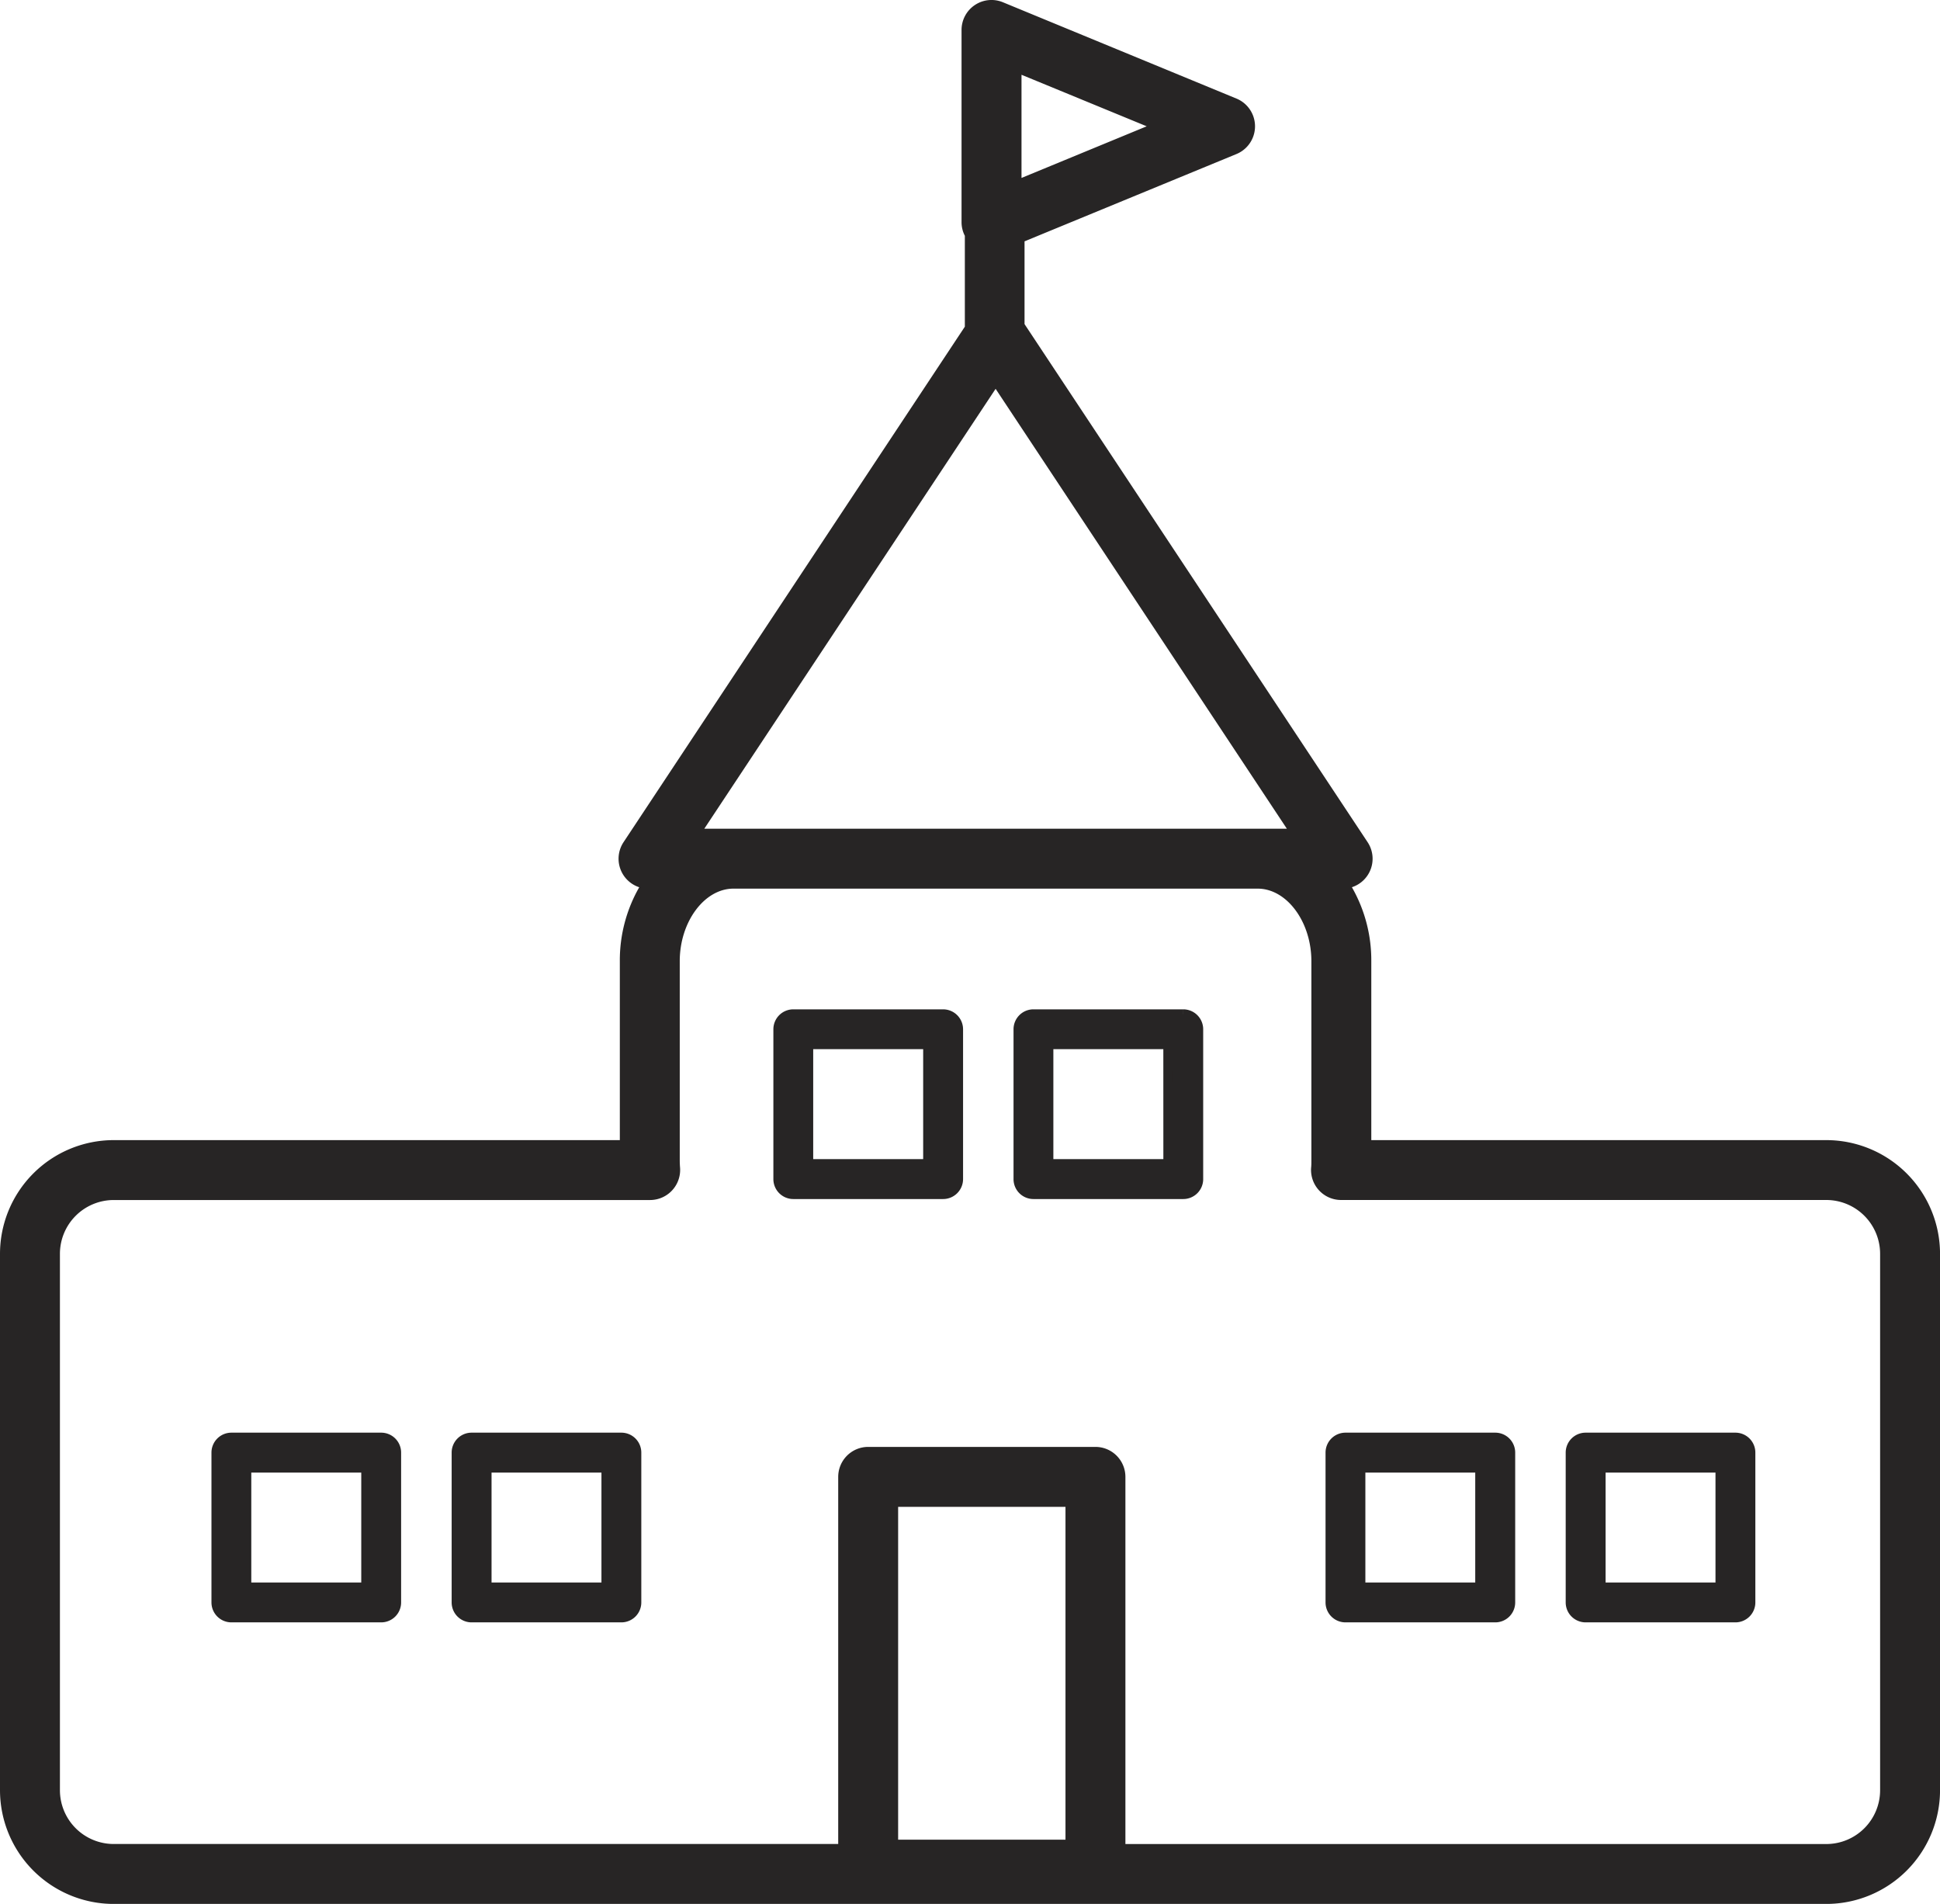 <svg id="그룹_16" data-name="그룹 16" xmlns="http://www.w3.org/2000/svg" xmlns:xlink="http://www.w3.org/1999/xlink" width="58.889" height="57.779" viewBox="0 0 58.889 57.779">
  <defs>
    <clipPath id="clip-path">
      <rect id="사각형_2" data-name="사각형 2" width="58.889" height="57.779" fill="none"/>
    </clipPath>
  </defs>
  <g id="그룹_15" data-name="그룹 15" transform="translate(0 0)" clip-path="url(#clip-path)">
    <path id="패스_80" data-name="패스 80" d="M55.439,34.6H41.626V29.168a4.458,4.458,0,0,0-.589-2.243.909.909,0,0,0,.477-1.367L31.1,9.836V7.324l6.434-2.65a.91.91,0,0,0,0-1.682L30.445.069A.909.909,0,0,0,29.188.91V6.756a.909.909,0,0,0,.1.4V9.914L18.927,25.559a.911.911,0,0,0,.477,1.367,4.458,4.458,0,0,0-.589,2.243V34.6H3.451A3.453,3.453,0,0,0,0,38.05V54.33A3.454,3.454,0,0,0,3.451,57.78H55.439a3.455,3.455,0,0,0,3.451-3.451V38.05A3.454,3.454,0,0,0,55.439,34.6M31.008,2.269l3.8,1.564L31.008,5.4ZM30.222,11.8,39.063,25.15H21.379Zm2.121,44.03h-5.08v-10.1h5.08Zm24.728-1.5a1.634,1.634,0,0,1-1.632,1.632H34.162V44.819a.91.91,0,0,0-.909-.909h-6.9a.91.91,0,0,0-.909.909V55.961H3.451A1.634,1.634,0,0,1,1.819,54.33V38.05a1.634,1.634,0,0,1,1.632-1.632H19.736a.914.914,0,0,0,.908-.974c-.006-.074-.01-.146-.01-.223V29.168c0-1.193.748-2.2,1.63-2.2H38.177c.884,0,1.63,1.006,1.63,2.2v6.053c0,.075,0,.148-.008.22a.912.912,0,0,0,.908.976H55.439a1.634,1.634,0,0,1,1.632,1.632Z" transform="translate(0 0)" fill="#272525"/>
    <path id="패스_81" data-name="패스 81" d="M21.941,22.069H17.394a.455.455,0,0,0-.455.455v4.547a.455.455,0,0,0,.455.455h4.547a.456.456,0,0,0,.456-.455V22.524a.456.456,0,0,0-.456-.455m-.455,4.546H17.848V22.978h3.638Z" transform="translate(6.687 8.712)" fill="#272525" stroke="#272525" stroke-width="0.3"/>
    <path id="패스_82" data-name="패스 82" d="M27.166,22.069H22.621a.454.454,0,0,0-.455.455v4.547a.454.454,0,0,0,.455.455h4.546a.455.455,0,0,0,.456-.455V22.524a.455.455,0,0,0-.456-.455m-.453,4.546H23.075V22.978h3.638Z" transform="translate(8.75 8.712)" fill="#272525" stroke="#272525" stroke-width="0.3"/>
    <path id="패스_83" data-name="패스 83" d="M9.712,31.28H5.165a.455.455,0,0,0-.455.455v4.547a.455.455,0,0,0,.455.455H9.712a.455.455,0,0,0,.455-.455V31.735a.455.455,0,0,0-.455-.455m-.455,4.547H5.619V32.191H9.257Z" transform="translate(1.859 12.348)" fill="#272525" stroke="#272525" stroke-width="0.3"/>
    <path id="패스_84" data-name="패스 84" d="M14.939,31.28H10.392a.455.455,0,0,0-.455.455v4.547a.455.455,0,0,0,.455.455h4.547a.455.455,0,0,0,.455-.455V31.735a.455.455,0,0,0-.455-.455m-.455,4.547H10.848V32.191h3.636Z" transform="translate(3.923 12.348)" fill="#272525" stroke="#272525" stroke-width="0.3"/>
    <path id="패스_85" data-name="패스 85" d="M33.958,31.28H29.411a.455.455,0,0,0-.455.455v4.547a.455.455,0,0,0,.455.455h4.547a.455.455,0,0,0,.455-.455V31.735a.455.455,0,0,0-.455-.455M33.5,35.827H29.865V32.191H33.5Z" transform="translate(11.431 12.348)" fill="#272525" stroke="#272525" stroke-width="0.3"/>
    <path id="패스_86" data-name="패스 86" d="M39.185,31.28H34.638a.455.455,0,0,0-.455.455v4.547a.455.455,0,0,0,.455.455h4.547a.455.455,0,0,0,.455-.455V31.735a.455.455,0,0,0-.455-.455m-.455,4.547H35.094V32.191H38.73Z" transform="translate(13.494 12.348)" fill="#272525" stroke="#272525" stroke-width="0.3"/>
  </g>
</svg>
